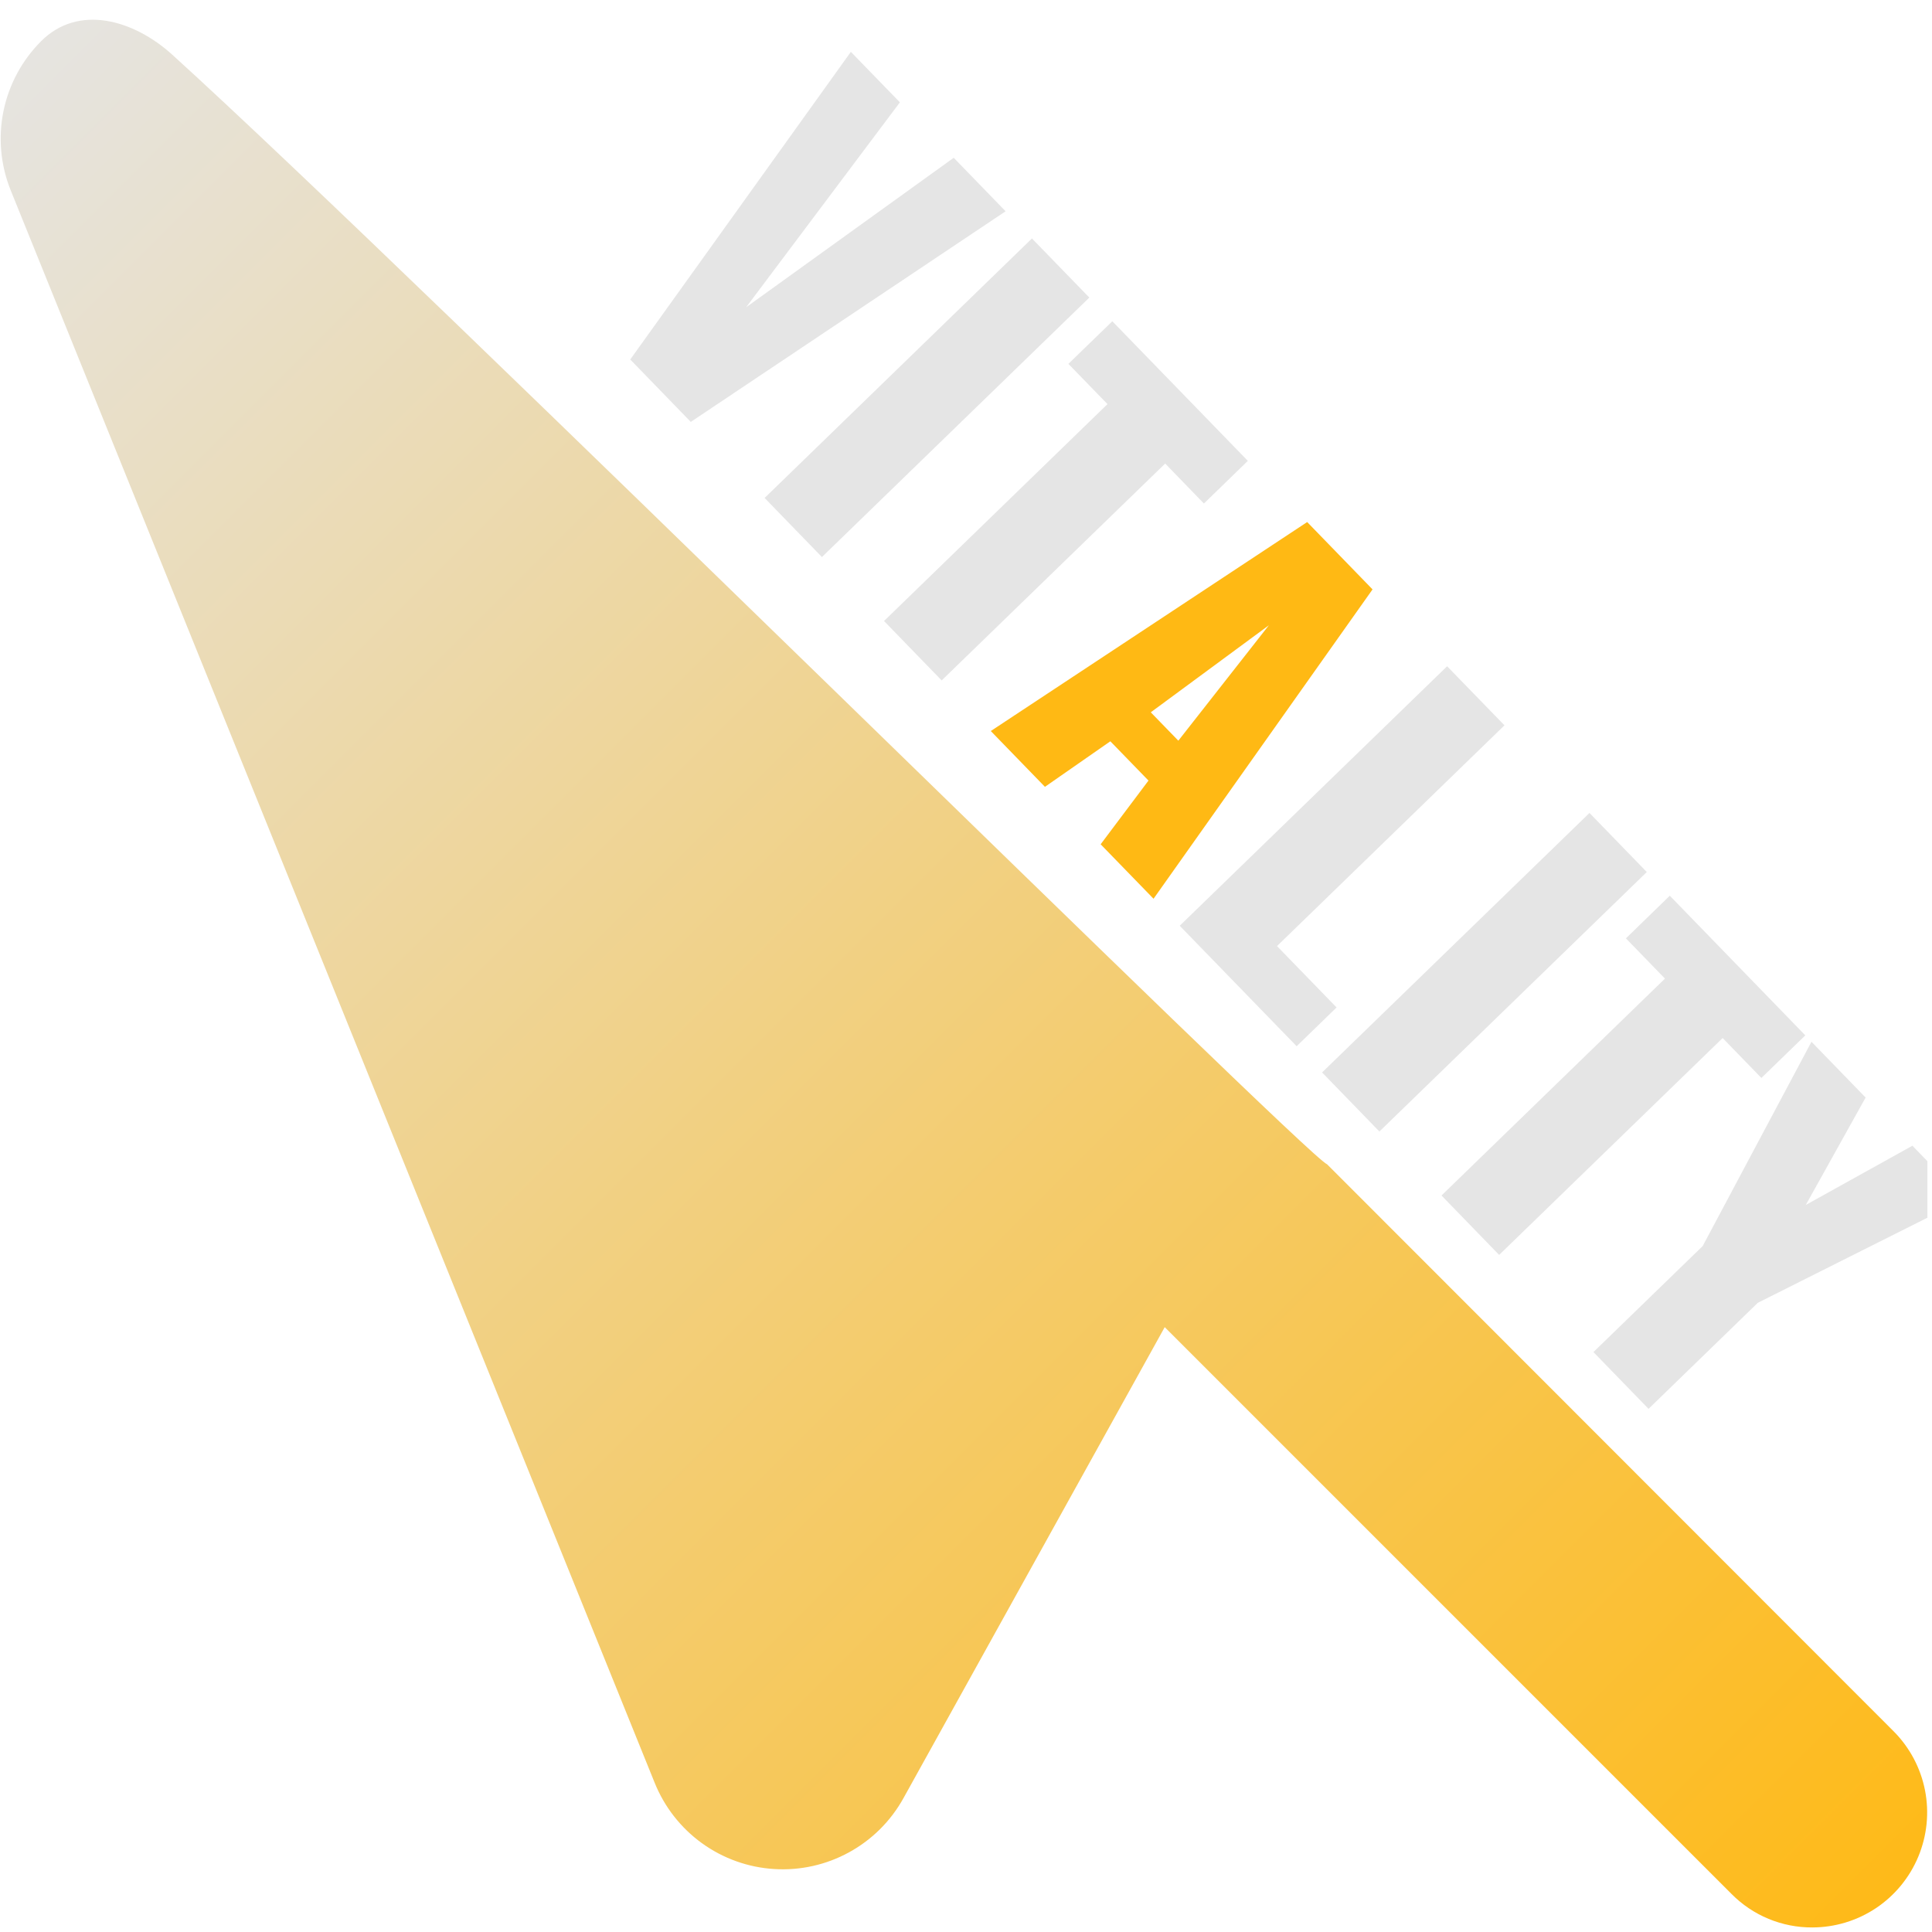 <svg width="42" height="42" viewBox="0 0 42 42" fill="none" xmlns="http://www.w3.org/2000/svg">
<g clip-path="url(#clip0)">
<path d="M28.85 25.311L41.17 37.641C41.517 37.991 41.753 38.436 41.848 38.92C41.943 39.404 41.892 39.905 41.703 40.36C41.514 40.815 41.194 41.205 40.785 41.479C40.375 41.753 39.893 41.9 39.4 41.901C39.073 41.903 38.748 41.839 38.446 41.714C38.144 41.589 37.87 41.404 37.64 41.171L25.32 28.851L19.64 39.091C19.365 39.587 18.955 39.996 18.457 40.268C17.959 40.541 17.394 40.667 16.828 40.631C16.261 40.596 15.716 40.4 15.256 40.067C14.797 39.734 14.441 39.278 14.23 38.751L0.23 4.131C0.012 3.586 -0.042 2.988 0.076 2.413C0.194 1.838 0.479 1.31 0.894 0.895C1.701 0.087 2.9 0.423 3.746 1.19C9.105 6.052 28.37 25.119 28.85 25.311Z" fill="url(#paint0_linear)"/>
<path d="M18.497 1.127L19.563 2.225L16.221 6.679L20.733 3.43L21.861 4.593L15.017 9.172L13.701 7.815L18.497 1.127ZM22.434 5.184L23.681 6.469L17.868 12.11L16.622 10.825L22.434 5.184ZM24.076 8.785L23.226 7.91L24.181 6.984L27.127 10.019L26.172 10.946L25.33 10.077L20.471 14.792L19.218 13.5L24.076 8.785ZM31.459 14.484L32.706 15.768L27.761 20.567L29.056 21.901L28.188 22.744L25.646 20.125L31.459 14.484ZM34.554 17.673L35.8 18.957L29.987 24.598L28.741 23.314L34.554 17.673ZM36.195 21.274L35.346 20.399L36.3 19.472L39.246 22.508L38.291 23.434L37.449 22.566L32.59 27.281L31.337 25.989L36.195 21.274ZM37.015 27.088L39.38 22.647L40.557 23.86L39.256 26.195L41.574 24.907L42.702 26.07L38.213 28.322L35.838 30.627L34.64 29.393L37.015 27.088Z" fill="#E5E5E5"/>
<path d="M28.417 11.349L29.838 12.813L25.077 19.538L23.927 18.354L24.967 16.969L24.138 16.115L22.716 17.105L21.539 15.892L28.417 11.349ZM25.616 16.102L27.584 13.593L25.017 15.485L25.616 16.102Z" fill="#FFB914"/>
</g>
<defs>
<linearGradient id="paint0_linear" x1="1.33584e-07" y1="4.52542e-07" x2="42" y2="42" gradientUnits="userSpaceOnUse">
<stop stop-color="#E5E5E5"/>
<stop offset="1" stop-color="#FFB914"/>
</linearGradient>
<clipPath id="clip0">
<rect width="41.9" height="41.9" fill="white"/>
</clipPath>
</defs>
</svg>
